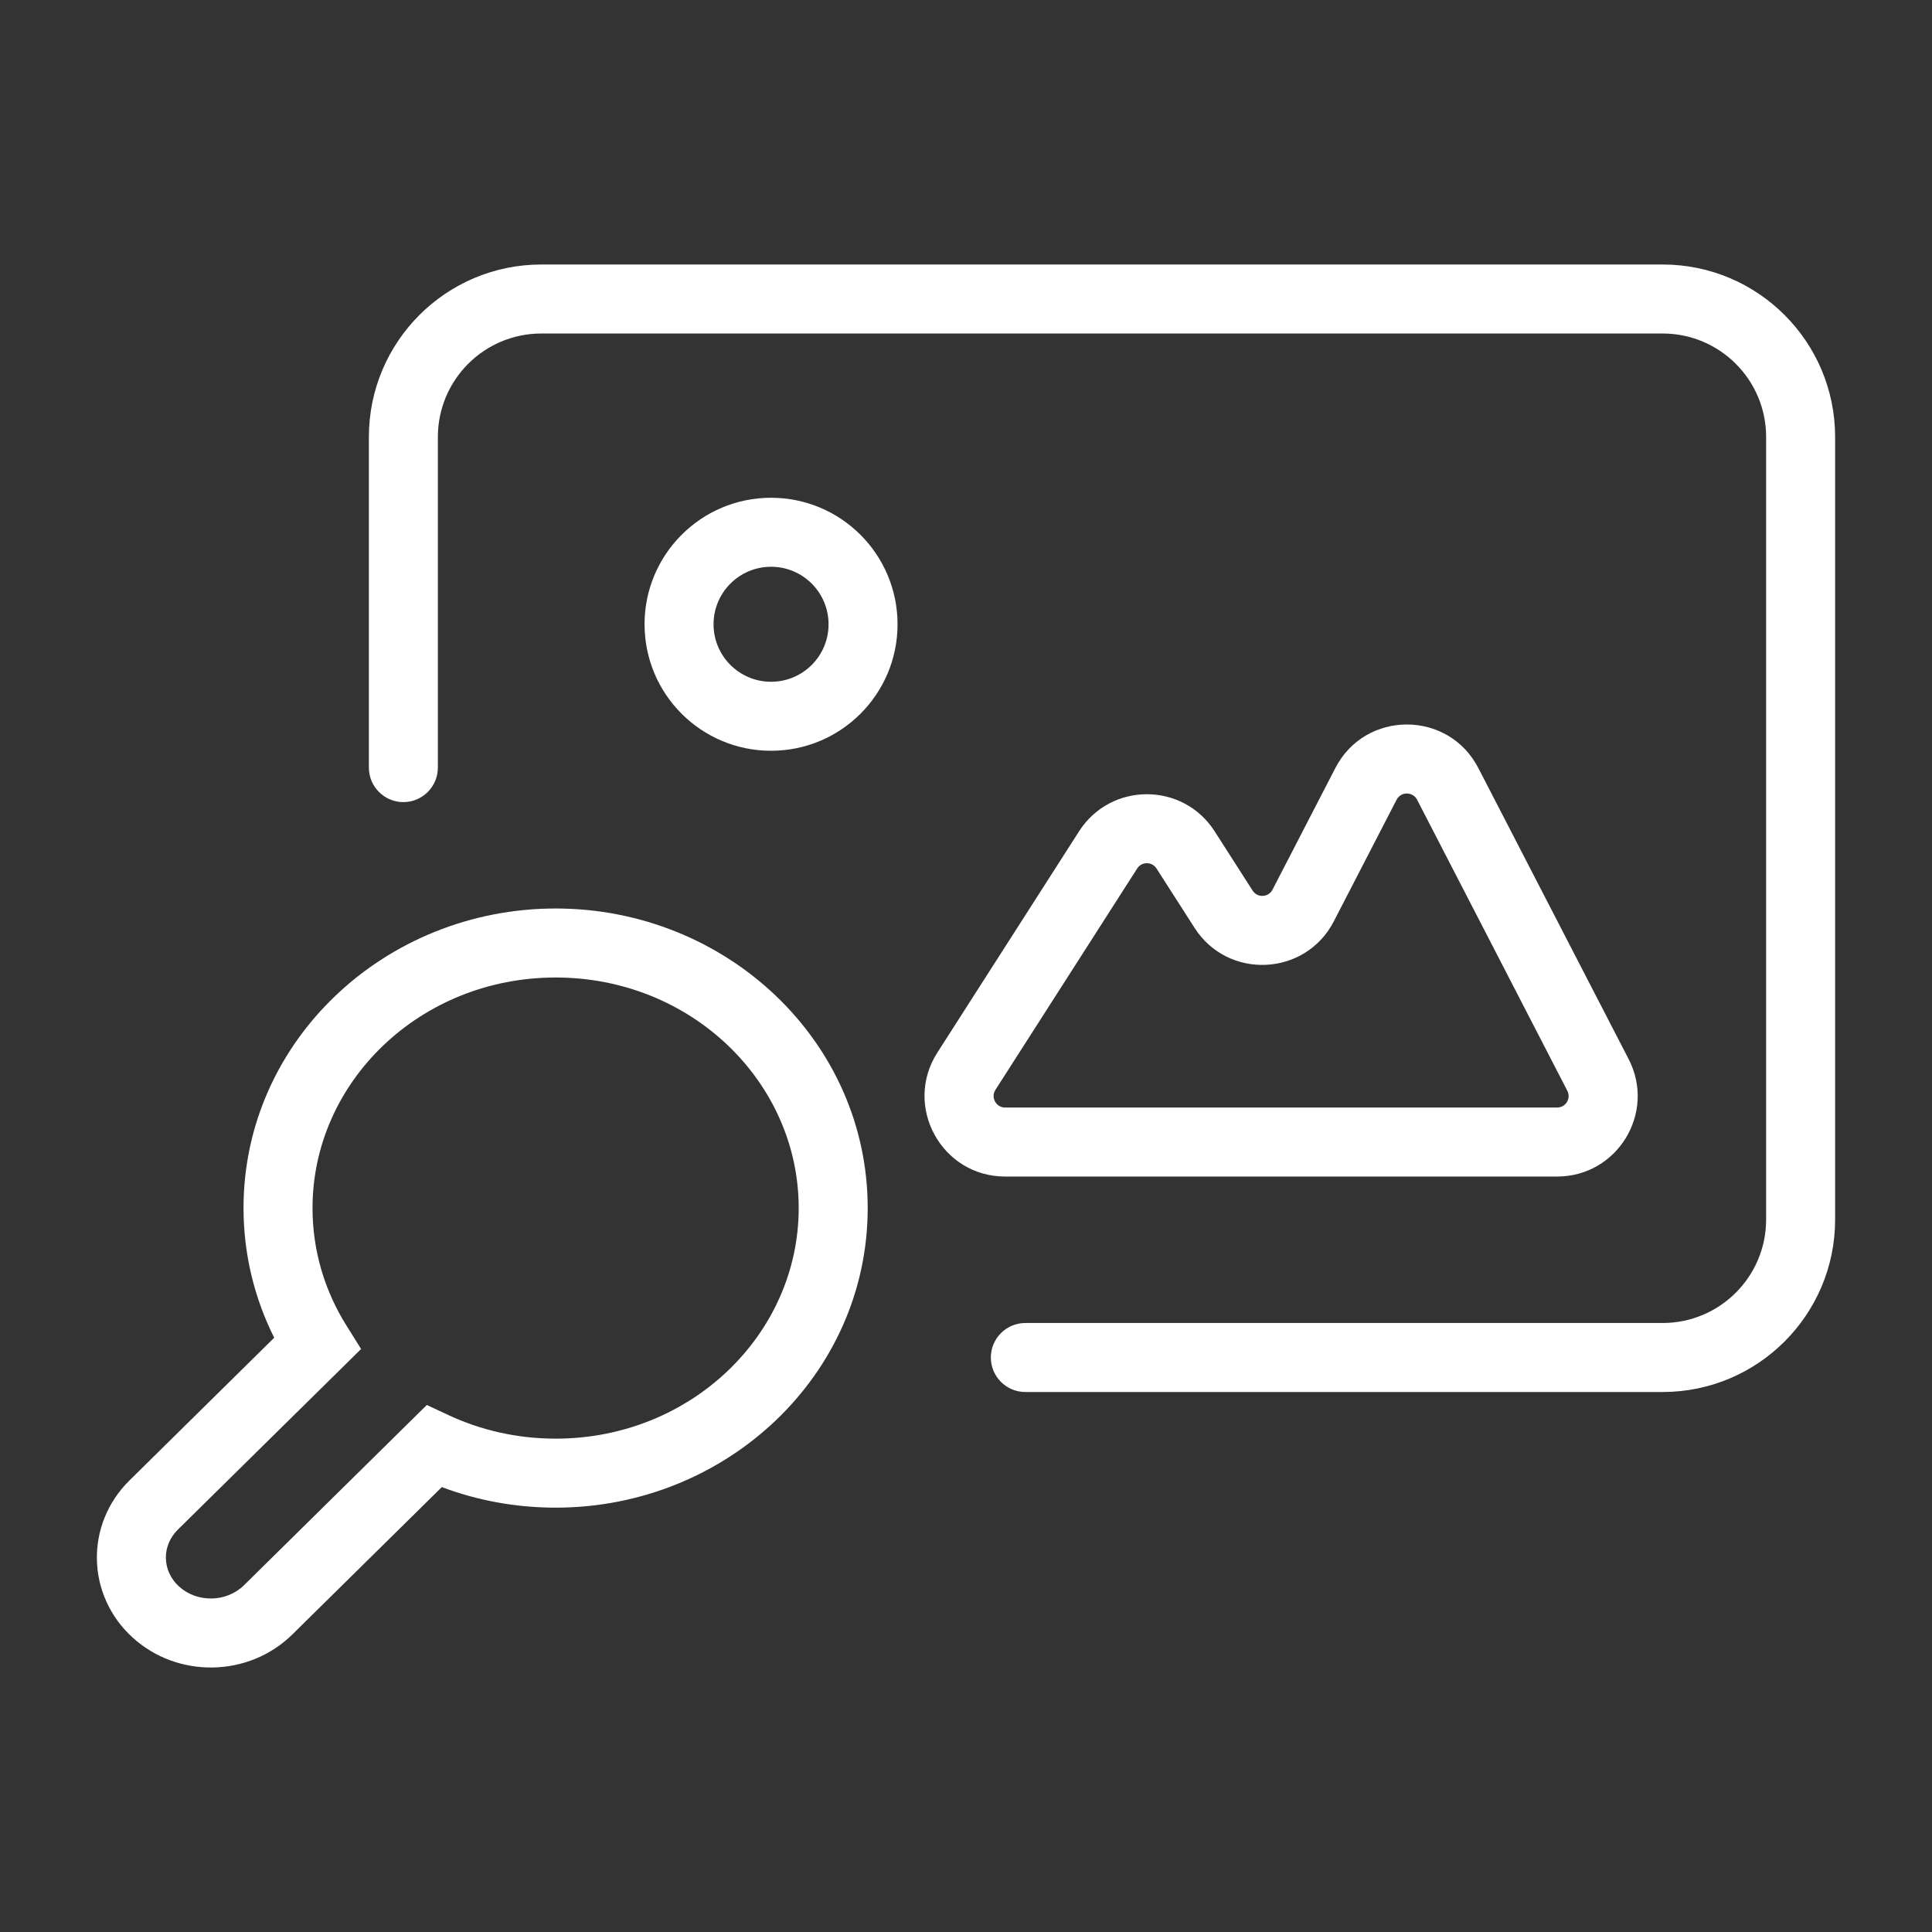 <svg width="42" height="42" viewBox="0 0 42 42" fill="none" xmlns="http://www.w3.org/2000/svg">
<rect x="0" y="0" width="42" height="42" fill="#333333" stroke="none"/>
<path d="M8.019 9.5C8.019 7.429 9.698 5.75 11.769 5.75H36.144C38.215 5.75 39.894 7.429 39.894 9.5V26.511C39.894 28.582 38.215 30.261 36.144 30.261H22.29C21.876 30.261 21.54 29.925 21.54 29.511C21.54 29.097 21.876 28.761 22.29 28.761H36.144C37.386 28.761 38.394 27.754 38.394 26.511V9.5C38.394 8.257 37.386 7.25 36.144 7.25H11.769C10.526 7.25 9.519 8.257 9.519 9.5V16.687C9.519 17.101 9.183 17.437 8.769 17.437C8.355 17.437 8.019 17.101 8.019 16.687V9.5Z" fill="white"/>
<path fill-rule="evenodd" clip-rule="evenodd" d="M16.762 10.821C15.243 10.821 14.012 12.053 14.012 13.571C14.012 15.09 15.243 16.321 16.762 16.321C18.281 16.321 19.512 15.09 19.512 13.571C19.512 12.053 18.281 10.821 16.762 10.821ZM15.512 13.571C15.512 12.881 16.072 12.321 16.762 12.321C17.453 12.321 18.012 12.881 18.012 13.571C18.012 14.262 17.453 14.821 16.762 14.821C16.072 14.821 15.512 14.262 15.512 13.571Z" fill="white"/>
<path fill-rule="evenodd" clip-rule="evenodd" d="M32.138 16.697C31.486 15.434 29.68 15.434 29.029 16.697L27.663 19.341C27.575 19.512 27.335 19.523 27.231 19.361L26.405 18.072C25.717 16.997 24.146 16.997 23.458 18.072L20.377 22.883C19.631 24.048 20.468 25.577 21.851 25.577H28.012L28.021 25.577H33.85C35.161 25.577 36.007 24.189 35.405 23.024L32.138 16.697ZM30.361 17.385C30.454 17.205 30.712 17.205 30.806 17.385L34.072 23.712C34.158 23.879 34.038 24.077 33.85 24.077H28.021L28.012 24.077H21.851C21.653 24.077 21.534 23.858 21.64 23.692L24.721 18.881C24.819 18.727 25.044 18.727 25.142 18.881L25.968 20.17C26.694 21.305 28.378 21.227 28.996 20.029L30.361 17.385Z" fill="white"/>
<path fill-rule="evenodd" clip-rule="evenodd" d="M12.079 19.75C8.365 19.75 5.294 22.634 5.294 26.262C5.294 27.272 5.534 28.229 5.961 29.081L2.815 32.183C1.846 33.138 1.874 34.675 2.878 35.594C3.86 36.493 5.409 36.465 6.357 35.53L9.605 32.328C10.372 32.617 11.207 32.775 12.079 32.775C15.792 32.775 18.863 29.891 18.863 26.262C18.863 22.634 15.792 19.75 12.079 19.75ZM6.794 26.262C6.794 23.526 9.127 21.25 12.079 21.25C15.03 21.25 17.363 23.526 17.363 26.262C17.363 28.999 15.03 31.275 12.079 31.275C11.241 31.275 10.451 31.09 9.751 30.764L9.279 30.543L5.304 34.462C4.925 34.836 4.284 34.847 3.891 34.488C3.52 34.148 3.51 33.604 3.868 33.251L7.85 29.326L7.531 28.816C7.062 28.067 6.794 27.195 6.794 26.262Z" fill="white"/>
</svg>
